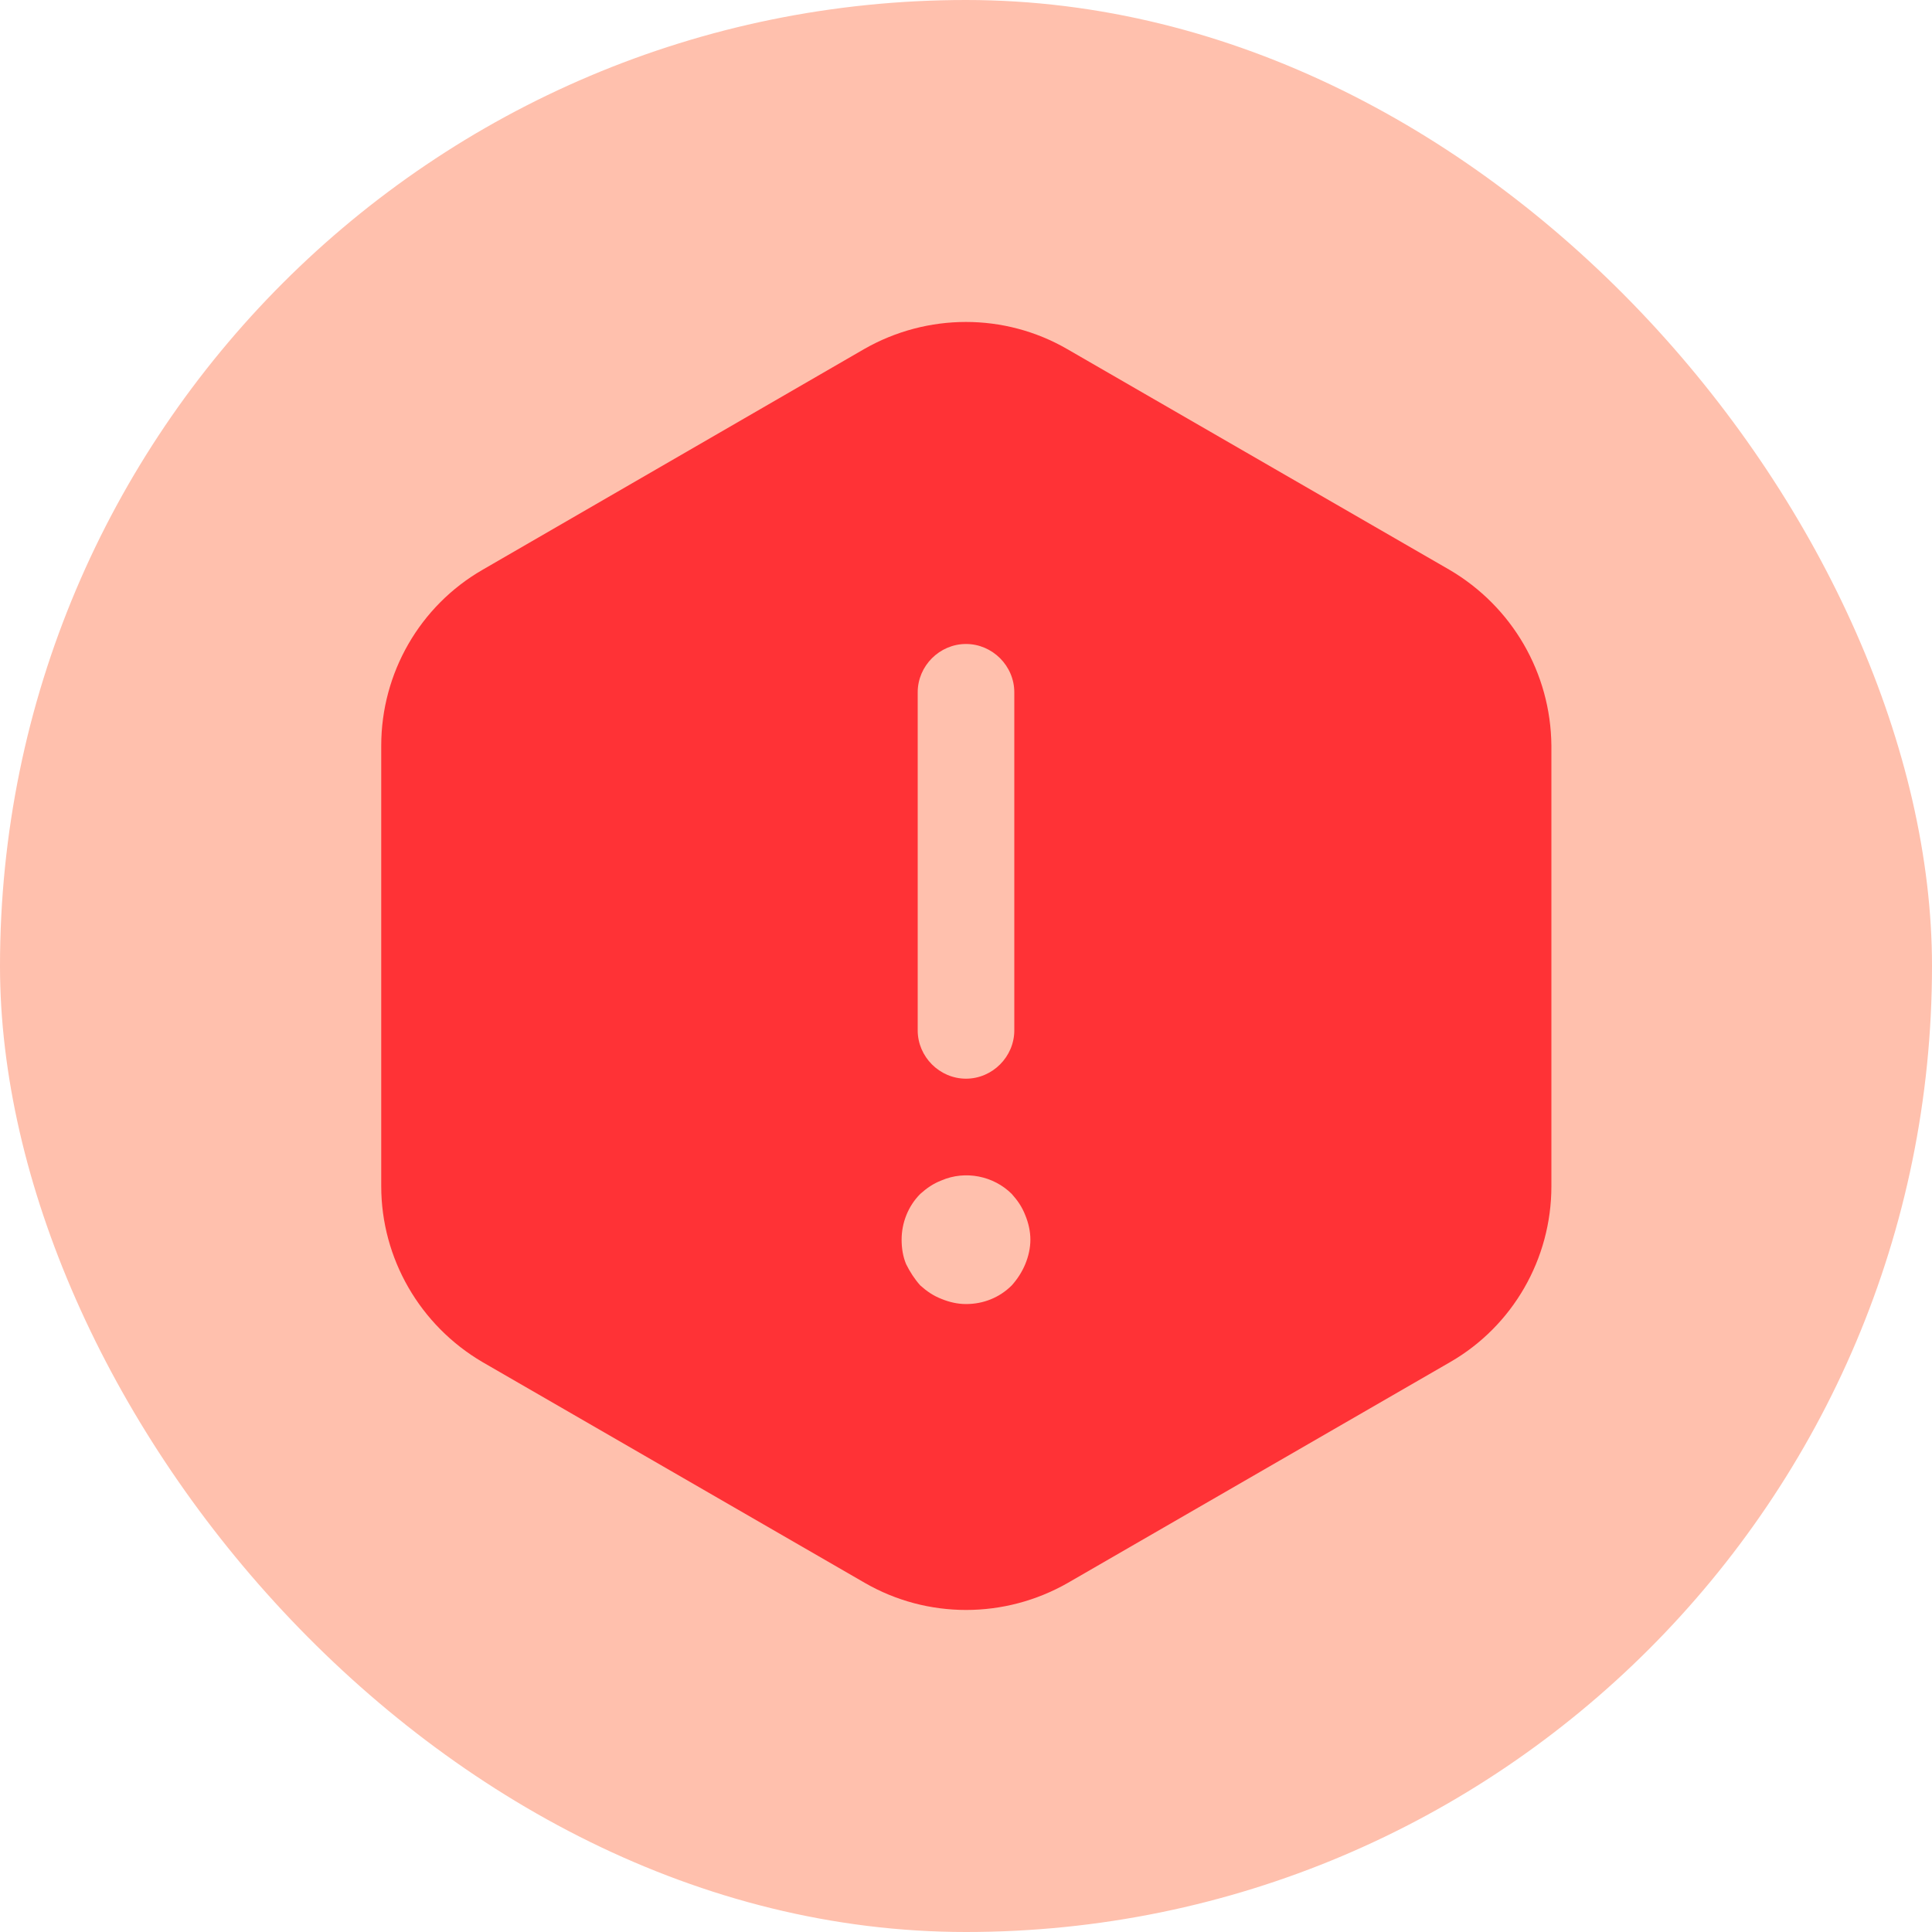 <svg width="40" height="40" viewBox="0 0 40 40" fill="none" xmlns="http://www.w3.org/2000/svg">
    <rect width="40" height="40" rx="20" fill="#FFC0AD" />
    <path
        d="M30.013 11.799L22.093 7.226C20.8 6.479 19.2 6.479 17.893 7.226L9.987 11.799C8.693 12.546 7.893 13.933 7.893 15.439V24.559C7.893 26.053 8.693 27.439 9.987 28.199L17.907 32.773C19.2 33.519 20.8 33.519 22.107 32.773L30.027 28.199C31.32 27.453 32.12 26.066 32.12 24.559V15.439C32.107 13.933 31.307 12.559 30.013 11.799ZM19 14.333C19 13.786 19.453 13.333 20 13.333C20.547 13.333 21 13.786 21 14.333V21.333C21 21.879 20.547 22.333 20 22.333C19.453 22.333 19 21.879 19 21.333V14.333ZM21.227 26.173C21.16 26.333 21.067 26.479 20.947 26.613C20.693 26.866 20.36 26.999 20 26.999C19.827 26.999 19.653 26.959 19.493 26.893C19.32 26.826 19.187 26.733 19.053 26.613C18.933 26.479 18.84 26.333 18.76 26.173C18.693 26.013 18.667 25.839 18.667 25.666C18.667 25.319 18.8 24.973 19.053 24.719C19.187 24.599 19.32 24.506 19.493 24.439C19.987 24.226 20.573 24.346 20.947 24.719C21.067 24.853 21.16 24.986 21.227 25.159C21.293 25.319 21.333 25.493 21.333 25.666C21.333 25.839 21.293 26.013 21.227 26.173Z"
        fill="#FF3236" />
</svg>